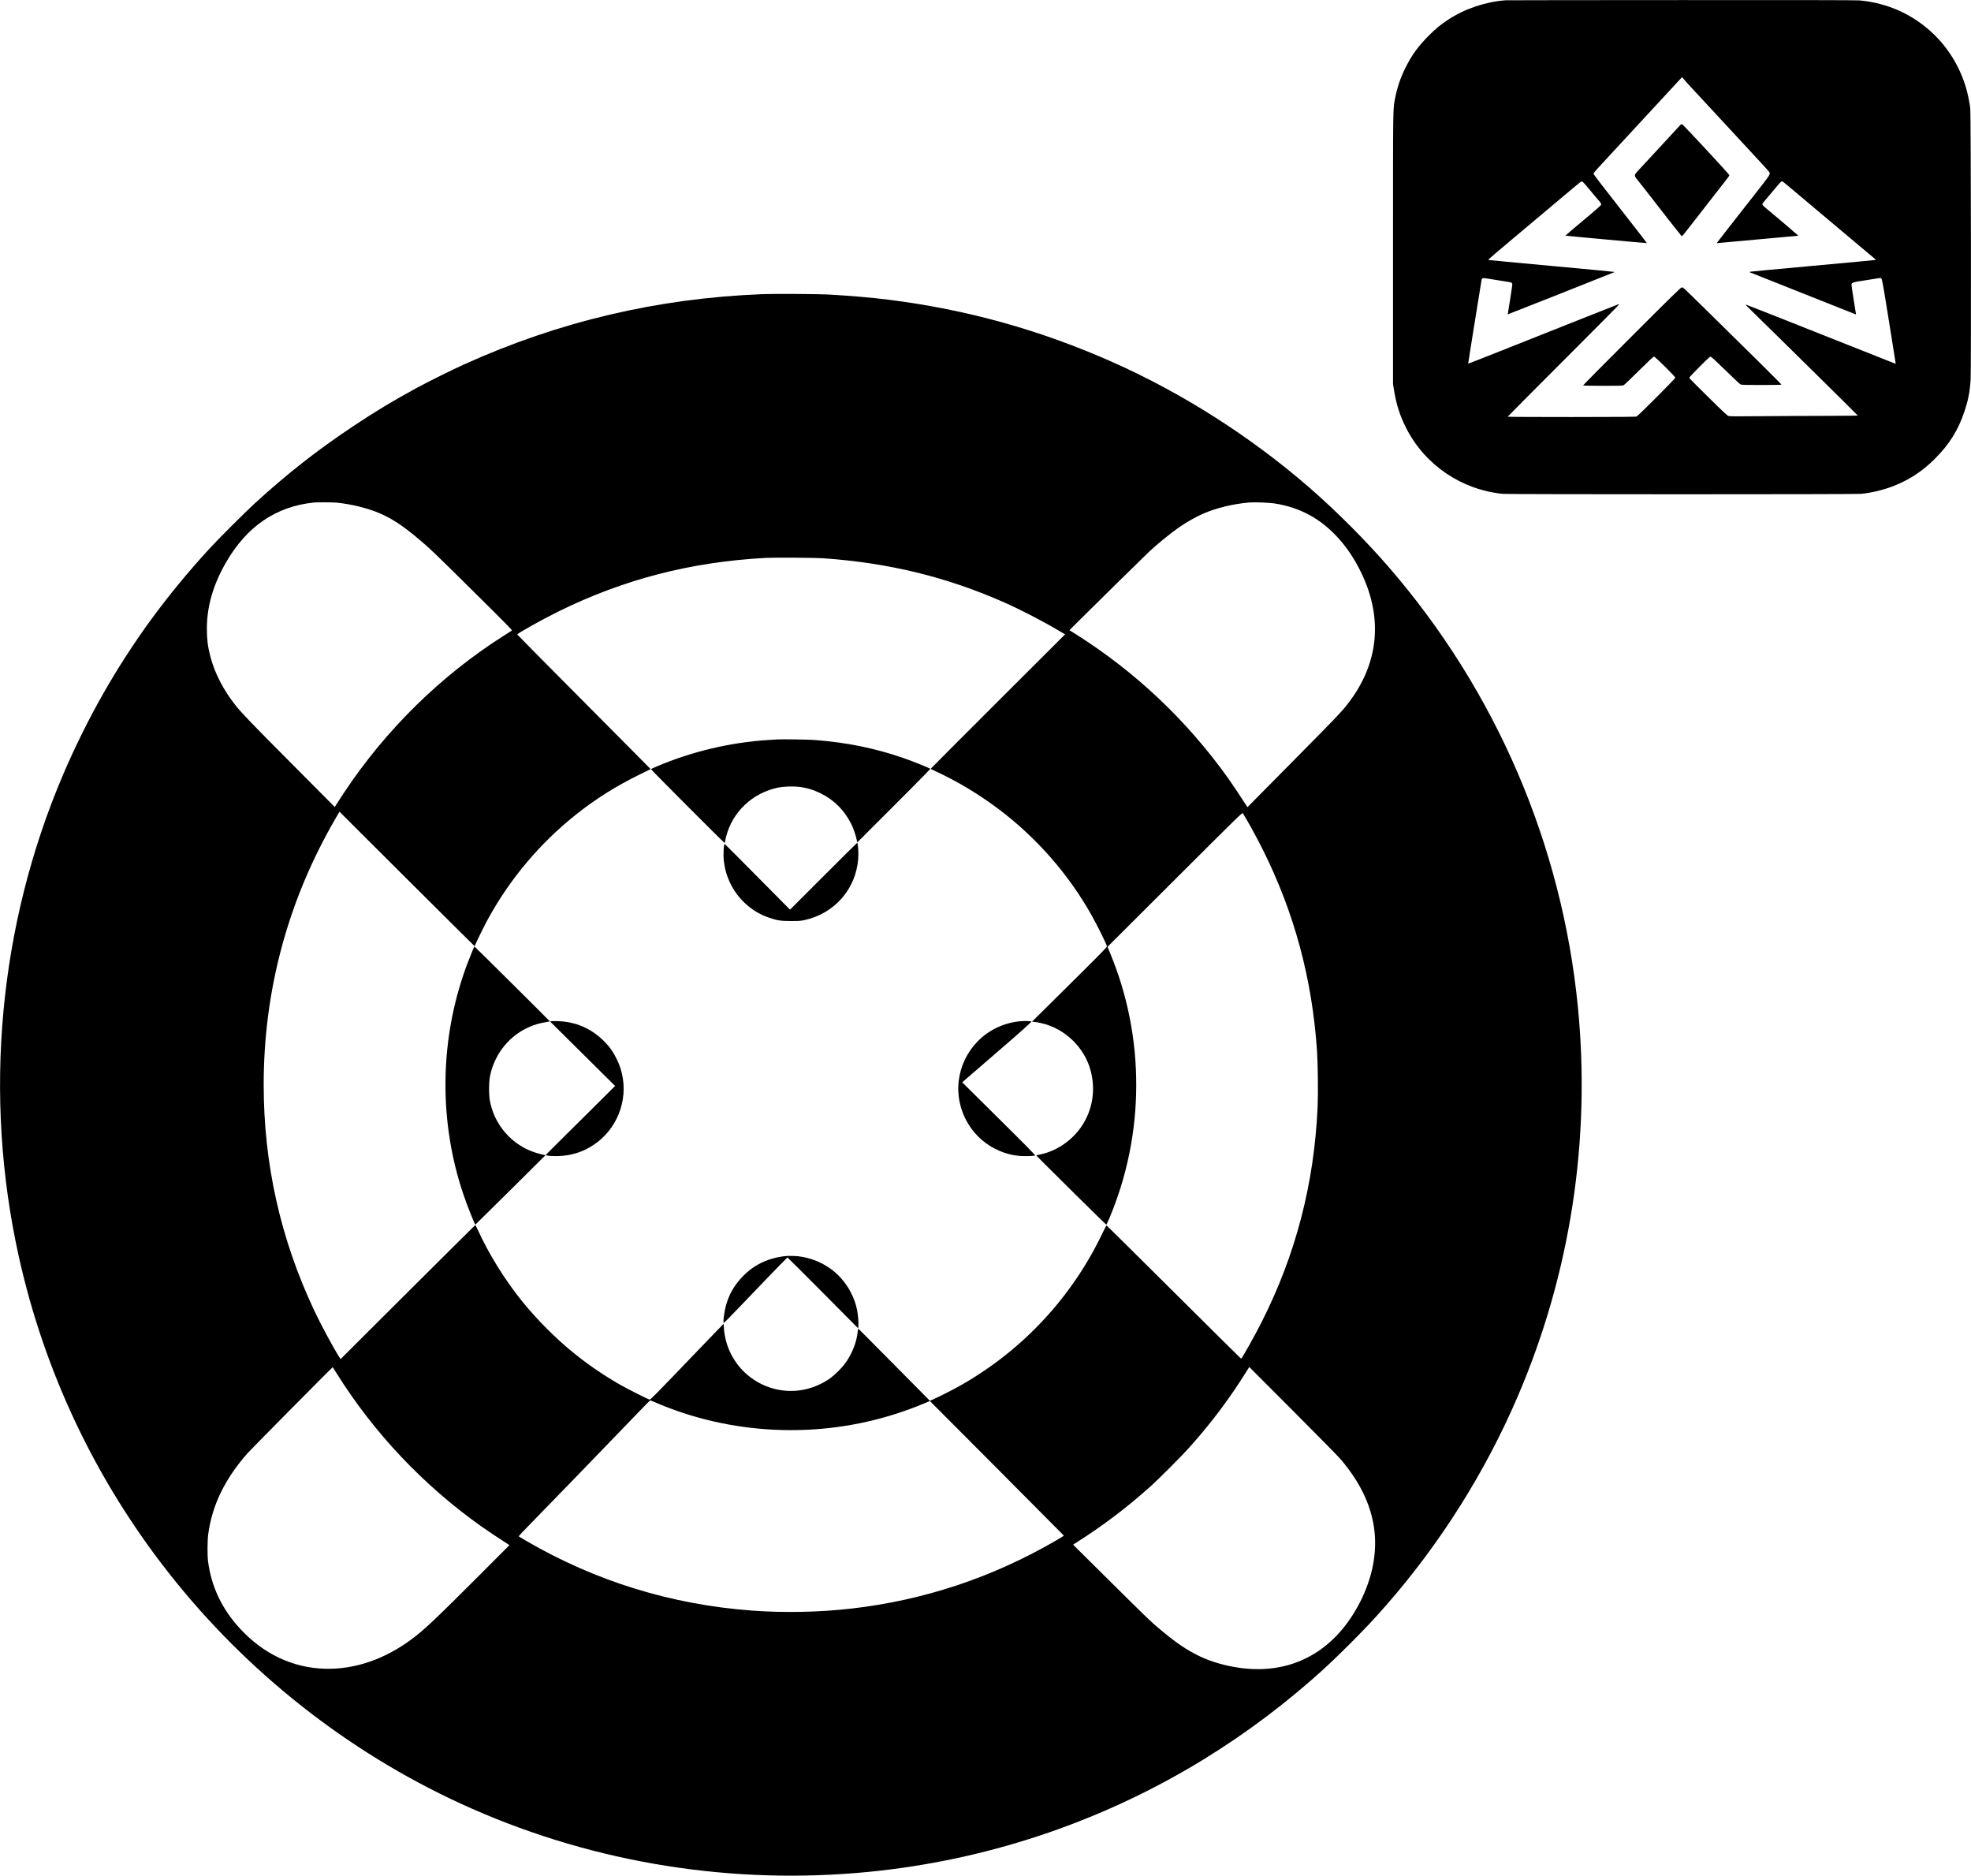 <?xml version="1.0" standalone="no"?>
<!DOCTYPE svg PUBLIC "-//W3C//DTD SVG 20010904//EN"
 "http://www.w3.org/TR/2001/REC-SVG-20010904/DTD/svg10.dtd">
<svg version="1.0" xmlns="http://www.w3.org/2000/svg"
 width="4926pt" height="4687pt" viewBox="0 0 4926 4687"
 preserveAspectRatio="xMidYMid meet">

<g transform="translate(0,4687) scale(0.1,-0.1)"
fill="#000000" stroke="none">
<path d="M37630 46863 c-499 -36 -1019 -211 -1430 -480 -197 -129 -309 -221
-491 -403 -262 -260 -431 -494 -584 -805 -126 -255 -202 -477 -255 -745 -58
-292 -55 -75 -55 -3755 l0 -3400 23 -145 c57 -361 151 -654 309 -963 469 -917
1377 -1534 2412 -1637 143 -14 8808 -14 8952 0 263 26 558 97 806 193 399 156
726 370 1034 677 367 365 590 721 749 1200 89 268 130 474 150 765 16 224 8
6680 -8 6795 -25 177 -45 280 -82 425 -136 535 -431 1044 -829 1428 -510 492
-1147 782 -1861 847 -78 7 -1517 9 -4455 8 -2387 -1 -4360 -3 -4385 -5z m4461
-1980 c24 -32 89 -105 144 -163 55 -58 316 -339 580 -625 264 -286 685 -741
936 -1011 251 -270 462 -500 468 -512 30 -56 28 -59 -352 -544 -576 -734 -965
-1233 -964 -1234 2 -1 2025 183 2035 185 2 1 0 6 -3 11 -6 10 -521 447 -757
643 -120 99 -139 121 -130 147 3 8 71 92 151 185 81 94 182 214 226 268 44 53
88 100 98 103 25 8 30 4 332 -251 138 -116 648 -546 1135 -954 487 -409 887
-745 889 -747 2 -2 2 -6 -1 -9 -2 -3 -697 -68 -1544 -145 -846 -77 -1557 -144
-1579 -148 -34 -8 -37 -10 -20 -17 17 -7 2428 -965 2590 -1029 33 -13 61 -23
62 -23 0 1 -26 166 -59 366 -33 200 -57 374 -54 387 11 44 47 55 284 90 125
19 265 41 312 50 46 8 97 16 113 16 57 2 34 123 287 -1457 113 -705 110 -685
105 -685 -2 0 -838 331 -1857 736 -1019 405 -1864 739 -1878 741 -19 3 6 -26
102 -119 416 -403 2688 -2643 2688 -2650 0 -4 -348 -8 -772 -9 -425 0 -1142
-4 -1593 -8 -645 -6 -829 -5 -862 4 -36 11 -111 81 -507 471 -256 252 -468
464 -471 472 -3 7 -1 21 5 31 5 10 120 129 255 265 202 203 250 247 270 244
15 -2 141 -118 367 -339 189 -185 357 -343 375 -352 29 -15 86 -17 527 -17
280 0 497 4 500 9 5 7 -913 917 -1979 1961 -506 495 -480 472 -514 468 -25 -2
-234 -206 -1250 -1221 -672 -671 -1219 -1223 -1215 -1228 3 -5 213 -9 497 -9
462 0 494 1 522 19 17 10 188 174 380 364 246 244 357 347 372 347 29 0 533
-499 533 -528 0 -23 -926 -951 -968 -969 -21 -9 -401 -12 -1624 -13 -879 0
-1598 3 -1598 8 0 4 626 633 1390 1397 765 764 1390 1396 1390 1402 0 7 -2 13
-5 13 -5 0 -1241 -489 -2749 -1089 -555 -221 -1010 -400 -1012 -398 -2 2 70
462 161 1023 91 560 168 1036 171 1057 10 65 28 69 184 41 74 -13 227 -38 338
-54 112 -17 212 -35 223 -40 10 -6 21 -21 25 -35 3 -13 -22 -189 -55 -391 -34
-202 -60 -368 -59 -369 3 -3 2649 1045 2657 1052 2 1 1 6 -2 10 -4 3 -710 71
-1568 149 -859 79 -1564 146 -1566 148 -3 2 -1 11 4 19 4 8 292 252 638 543
347 290 855 718 1131 950 275 232 512 429 526 438 20 13 30 14 49 5 13 -6 83
-83 156 -172 72 -89 173 -209 223 -266 72 -82 90 -110 88 -130 -2 -21 -96
-104 -450 -400 -246 -206 -446 -376 -444 -379 6 -5 2030 -190 2035 -186 3 3
-482 629 -1058 1364 -140 179 -259 337 -265 351 -7 21 -6 33 6 50 8 13 109
125 224 249 272 294 1762 1905 1879 2032 49 54 93 98 96 98 4 0 26 -26 50 -57z"/>
<path d="M41997 43748 c-13 -13 -73 -77 -133 -143 -60 -66 -280 -304 -489
-530 -210 -225 -411 -443 -448 -483 -91 -100 -91 -111 11 -233 42 -52 122
-153 176 -224 238 -311 908 -1165 915 -1165 17 0 48 37 232 275 106 138 353
455 549 705 459 587 415 526 403 553 -18 39 -1153 1261 -1175 1265 -9 2 -27
-7 -41 -20z"/>
<path d="M19055 39520 c-2618 -102 -5082 -682 -7455 -1755 -287 -129 -901
-434 -1180 -585 -575 -311 -1047 -596 -1595 -961 -900 -600 -1651 -1189 -2460
-1929 -236 -216 -916 -895 -1131 -1130 -1062 -1159 -1912 -2319 -2656 -3625
-355 -622 -713 -1346 -1001 -2020 -1607 -3768 -1999 -8004 -1111 -12025 641
-2901 1923 -5605 3768 -7945 1936 -2456 4447 -4438 7271 -5738 3085 -1420
6496 -2018 9905 -1737 2914 241 5738 1128 8265 2595 1095 636 2142 1388 3105
2230 349 306 568 512 961 904 389 390 583 596 895 951 1356 1546 2488 3342
3299 5235 1312 3062 1826 6396 1500 9725 -399 4060 -2048 7896 -4724 10986
-584 675 -1311 1403 -1983 1987 -1470 1276 -3170 2360 -4923 3139 -1799 800
-3642 1313 -5590 1558 -449 56 -975 101 -1515 131 -256 14 -1365 20 -1645 9z
m-10634 -5210 c165 -16 401 -58 569 -101 579 -147 945 -353 1540 -864 256
-221 314 -276 1327 -1278 764 -756 949 -944 937 -952 -8 -5 -106 -68 -217
-138 -1564 -995 -2935 -2342 -3972 -3903 -88 -133 -178 -270 -199 -305 l-39
-64 -1084 1090 c-1038 1043 -1222 1235 -1390 1443 -303 377 -532 819 -638
1237 -63 246 -85 425 -85 685 0 553 155 1094 475 1651 519 903 1249 1403 2195
1502 80 9 486 6 581 -3z m23429 -19 c321 -49 622 -149 885 -294 445 -244 846
-653 1139 -1161 722 -1250 644 -2509 -222 -3593 -147 -185 -283 -327 -1370
-1425 l-1106 -1118 -30 48 c-102 161 -368 560 -456 682 -1035 1447 -2317 2657
-3813 3600 l-149 93 179 179 c262 264 1690 1667 1818 1788 191 179 538 462
740 602 184 128 434 270 605 343 335 145 740 243 1150 279 120 11 500 -3 630
-23z m-11285 -1370 c1641 -113 3094 -467 4540 -1107 408 -180 978 -476 1367
-708 l147 -87 -1680 -1676 c-923 -922 -1679 -1679 -1679 -1683 0 -3 62 -35
138 -69 516 -237 1063 -565 1551 -931 954 -716 1764 -1642 2340 -2673 146
-263 360 -695 376 -761 5 -17 -98 -124 -592 -616 -329 -328 -752 -747 -940
-932 l-341 -336 64 -7 c36 -4 111 -17 167 -30 594 -134 1088 -613 1238 -1199
124 -486 43 -973 -229 -1379 -239 -357 -632 -623 -1039 -704 -48 -9 -90 -19
-93 -20 -6 -5 166 -177 1012 -1014 400 -395 731 -719 737 -719 5 0 37 65 70
144 896 2109 905 4529 24 6644 l-63 154 1682 1678 c1618 1614 1684 1678 1698
1658 72 -100 331 -569 498 -903 791 -1582 1235 -3230 1357 -5030 22 -324 30
-1057 16 -1390 -85 -1927 -543 -3694 -1397 -5385 -176 -349 -496 -919 -516
-920 -4 0 -760 749 -1680 1664 -920 915 -1677 1665 -1683 1665 -5 0 -47 -77
-92 -172 -755 -1594 -1970 -2910 -3503 -3795 -177 -102 -538 -288 -712 -366
l-107 -49 -627 634 c-1052 1062 -1158 1169 -1165 1169 -3 0 -9 -32 -13 -71
-22 -241 -122 -510 -277 -744 -101 -152 -302 -353 -454 -454 -503 -332 -1119
-379 -1654 -125 -420 199 -735 557 -881 1002 -44 135 -80 332 -80 439 0 41 -3
73 -8 71 -4 -2 -280 -286 -612 -633 -1119 -1166 -1212 -1260 -1234 -1257 -34
4 -546 262 -728 366 -412 235 -812 508 -1171 799 -437 353 -917 833 -1274
1274 -442 543 -854 1208 -1133 1826 -25 53 -47 97 -51 97 -3 0 -762 -754
-1687 -1675 l-1681 -1676 -24 38 c-169 269 -464 816 -632 1173 -845 1791
-1265 3668 -1265 5645 0 2366 609 4618 1803 6666 l91 157 1684 -1679 c927
-923 1687 -1679 1691 -1679 3 0 17 26 30 58 42 100 237 492 311 626 554 1007
1294 1884 2195 2602 495 394 993 707 1601 1006 l265 130 -413 417 c-226 229
-976 983 -1665 1676 -689 693 -1254 1264 -1255 1270 -3 25 590 358 1007 565
1645 814 3333 1251 5215 1350 209 11 1215 4 1415 -9z m-12151 -20368 c933
-1490 2168 -2796 3611 -3820 144 -102 485 -330 659 -440 l49 -31 -749 -750
c-1099 -1099 -1363 -1349 -1664 -1577 -689 -522 -1452 -785 -2205 -762 -803
25 -1531 370 -2114 1000 -454 491 -723 1057 -802 1692 -19 149 -16 512 5 670
98 726 414 1377 981 2022 90 102 2125 2156 2131 2151 1 -2 46 -72 98 -155z
m25116 -2173 c454 -547 711 -1070 804 -1640 110 -675 -49 -1415 -455 -2106
-638 -1087 -1649 -1598 -2856 -1444 -379 49 -742 152 -1040 295 -329 158 -590
335 -984 666 -250 210 -268 228 -1272 1222 l-908 900 48 31 c696 440 1293 892
1898 1435 191 172 751 731 921 921 455 505 823 974 1189 1514 105 156 160 241
320 495 l27 44 1102 -1104 c699 -700 1141 -1150 1206 -1229z m-17179 1459
c1904 -828 4102 -930 6081 -283 241 79 432 150 646 239 l162 68 1673 -1678
c919 -923 1673 -1681 1675 -1685 2 -4 -86 -60 -195 -123 -1597 -927 -3305
-1494 -5118 -1701 -805 -92 -1673 -109 -2475 -50 -2020 148 -3913 733 -5650
1743 -96 56 -179 106 -184 111 -6 6 91 111 255 277 322 326 1889 1944 2698
2786 178 185 327 337 331 337 4 0 49 -18 101 -41z"/>
<path d="M19430 28394 c-36 -2 -139 -8 -230 -14 -955 -62 -1909 -288 -2786
-661 -79 -33 -144 -64 -144 -69 0 -14 1832 -1850 1841 -1844 5 3 9 16 9 29 0
13 13 75 29 137 160 617 665 1090 1301 1219 126 26 365 35 500 20 208 -24 375
-73 565 -167 332 -164 589 -422 760 -763 53 -107 118 -294 136 -394 l13 -68
783 783 c432 431 843 845 915 921 l130 137 -73 34 c-118 53 -441 180 -604 236
-718 247 -1407 387 -2220 450 -132 11 -806 21 -925 14z"/>
<path d="M20580 24975 l-835 -835 -813 820 c-447 451 -815 821 -819 822 -25 9
-40 -266 -24 -412 25 -213 70 -373 156 -557 195 -413 556 -734 986 -877 203
-68 287 -80 539 -80 196 0 238 3 330 22 755 163 1291 774 1349 1536 12 150 -6
396 -27 396 -4 0 -383 -376 -842 -835z"/>
<path d="M11800 23093 c-97 -236 -159 -400 -224 -595 -590 -1764 -591 -3695
-1 -5454 101 -300 290 -777 307 -772 4 2 400 392 879 867 l871 865 -129 31
c-211 53 -383 129 -555 247 -369 253 -623 643 -704 1083 -29 153 -27 471 4
621 31 156 74 279 148 429 241 487 703 828 1234 912 61 9 110 20 110 24 0 7
-1875 1869 -1883 1869 -3 0 -28 -57 -57 -127z"/>
<path d="M13780 21353 l-34 -5 813 -806 814 -807 -694 -690 c-382 -380 -773
-767 -869 -862 -96 -95 -172 -174 -169 -177 16 -16 171 -28 314 -23 325 10
617 103 885 283 574 383 858 1094 706 1764 -35 153 -69 248 -142 395 -84 171
-173 294 -314 435 -311 311 -705 481 -1144 494 -72 2 -147 2 -166 -1z"/>
<path d="M25470 21349 c-190 -18 -405 -81 -583 -170 -696 -347 -1069 -1131
-895 -1884 113 -492 439 -910 883 -1133 265 -133 515 -188 816 -180 91 3 172
9 180 14 11 7 -197 219 -904 919 l-918 910 48 44 c26 24 300 260 608 525 574
493 860 744 999 876 l79 75 -29 6 c-40 9 -182 8 -284 -2z"/>
<path d="M19625 15484 c-438 -51 -785 -218 -1070 -516 -214 -223 -344 -456
-420 -753 -32 -125 -60 -331 -53 -388 3 -31 -73 -109 1006 1016 321 334 587
607 592 607 4 0 404 -398 888 -885 l879 -885 7 53 c8 74 -9 286 -34 407 -30
146 -72 268 -145 415 -255 515 -750 858 -1330 925 -85 9 -253 11 -320 4z"/>
</g>
</svg>
